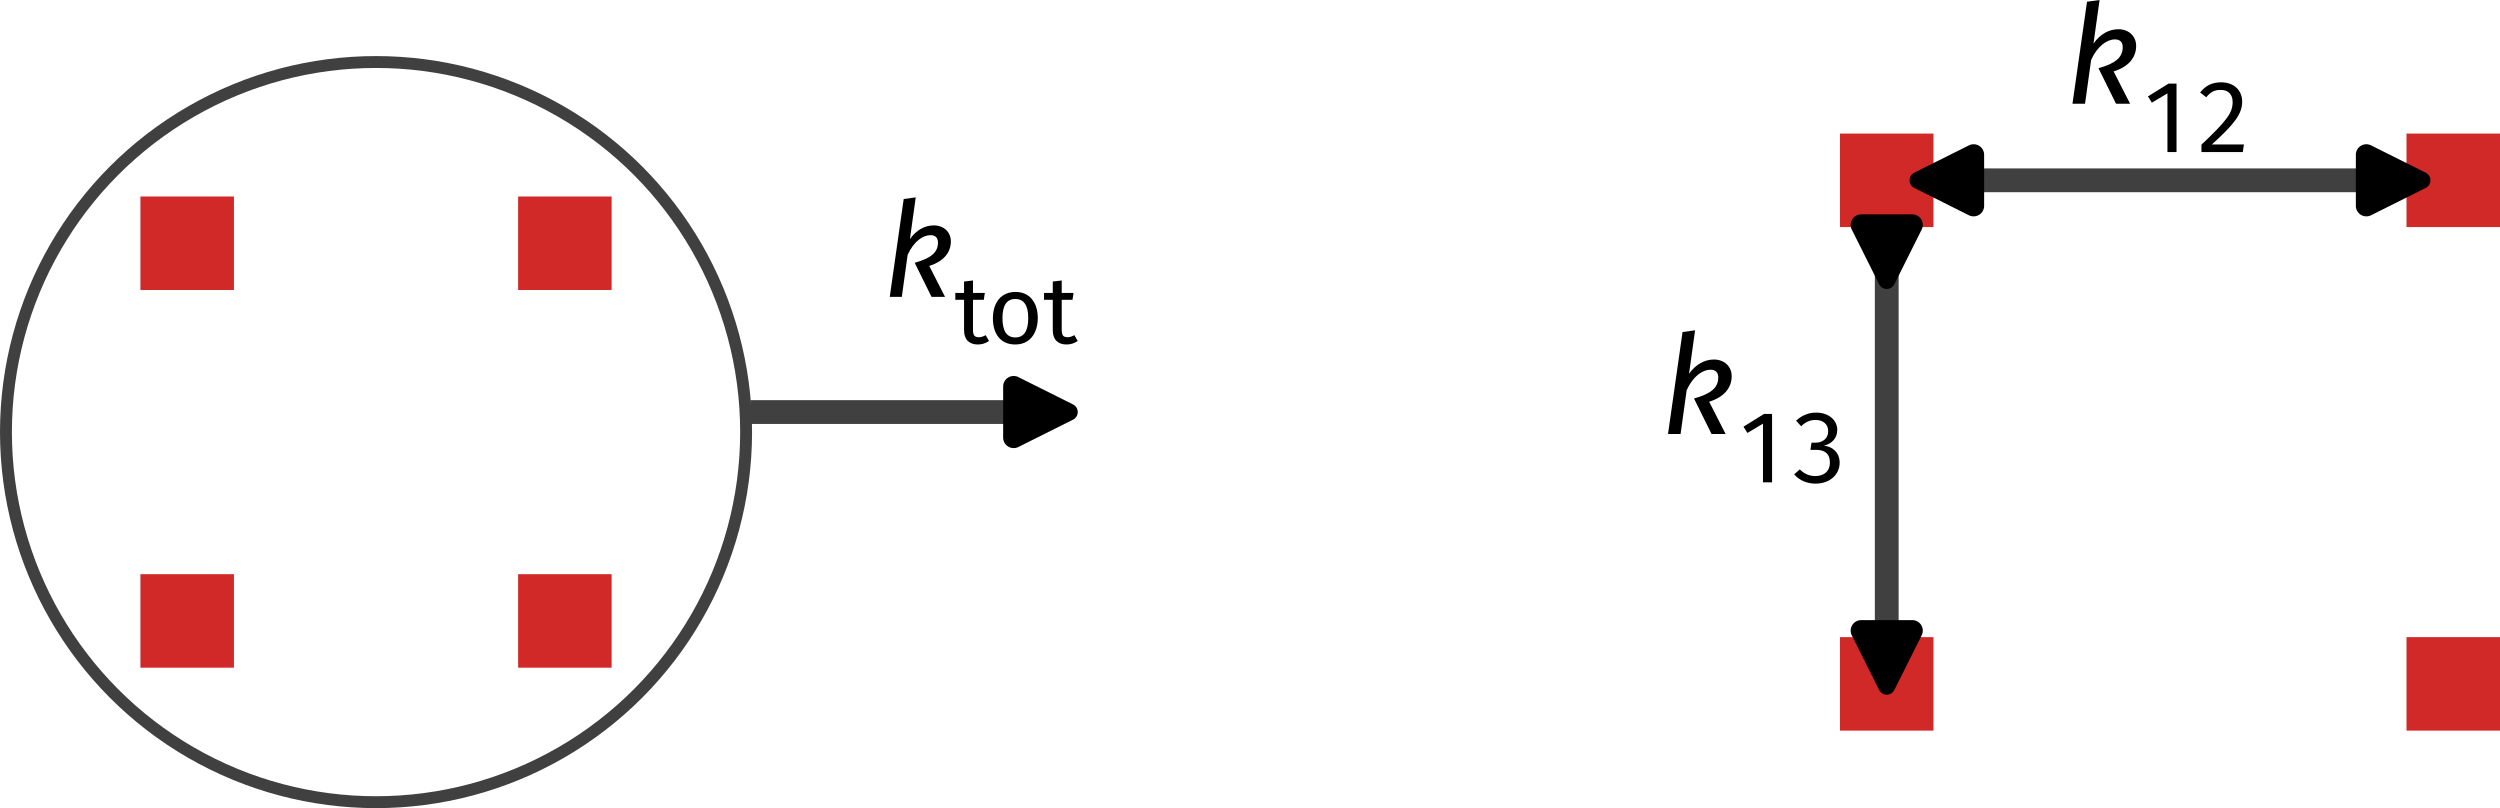 <?xml version="1.0" encoding="UTF-8" standalone="no"?>
<!-- Created with Inkscape (http://www.inkscape.org/) -->

<svg
   width="420.333mm"
   height="135.872mm"
   viewBox="0 0 420.333 135.872"
   version="1.1"
   id="svg5"
   sodipodi:docname="relativemomentum.svg"
   inkscape:version="1.2.2 (b0a8486541, 2022-12-01)"
   xmlns:inkscape="http://www.inkscape.org/namespaces/inkscape"
   xmlns:sodipodi="http://sodipodi.sourceforge.net/DTD/sodipodi-0.dtd"
   xmlns="http://www.w3.org/2000/svg"
   xmlns:svg="http://www.w3.org/2000/svg"
   xmlns:ns4="http://www.iki.fi/pav/software/textext/">
  <sodipodi:namedview
     id="namedview7"
     pagecolor="#ffffff"
     bordercolor="#000000"
     borderopacity="0.25"
     inkscape:showpageshadow="2"
     inkscape:pageopacity="0.0"
     inkscape:pagecheckerboard="0"
     inkscape:deskcolor="#d1d1d1"
     inkscape:document-units="mm"
     showgrid="false"
     inkscape:zoom="0.54834128"
     inkscape:cx="866.24885"
     inkscape:cy="527.95588"
     inkscape:window-width="1916"
     inkscape:window-height="1048"
     inkscape:window-x="0"
     inkscape:window-y="28"
     inkscape:window-maximized="1"
     inkscape:current-layer="layer1" />
  <defs
     id="defs2">
    <marker
       style="overflow:visible"
       id="marker1784"
       refX="0"
       refY="0"
       orient="auto-start-reverse"
       inkscape:stockid="RoundedArrow"
       markerWidth="3.135"
       markerHeight="3.031"
       viewBox="0 0 6.135 5.93"
       inkscape:isstock="true"
       inkscape:collect="always"
       preserveAspectRatio="xMidYMid">
      <path
         transform="scale(0.7)"
         d="m -0.211,-4.106 6.422,3.211 a 1,1 90 0 1 0,1.789 L -0.211,4.106 A 1.236,1.236 31.717 0 1 -2,3 v -6 a 1.236,1.236 148.283 0 1 1.789,-1.106 z"
         style="fill:context-stroke;fill-rule:evenodd;stroke:none"
         id="path1782" />
    </marker>
    <marker
       style="overflow:visible"
       id="marker1660"
       refX="0"
       refY="0"
       orient="auto-start-reverse"
       inkscape:stockid="RoundedArrow"
       markerWidth="3.135"
       markerHeight="3.031"
       viewBox="0 0 6.135 5.93"
       inkscape:isstock="true"
       inkscape:collect="always"
       preserveAspectRatio="xMidYMid">
      <path
         transform="scale(0.7)"
         d="m -0.211,-4.106 6.422,3.211 a 1,1 90 0 1 0,1.789 L -0.211,4.106 A 1.236,1.236 31.717 0 1 -2,3 v -6 a 1.236,1.236 148.283 0 1 1.789,-1.106 z"
         style="fill:context-stroke;fill-rule:evenodd;stroke:none"
         id="path1658" />
    </marker>
    <inkscape:path-effect
       effect="spiro"
       id="path-effect1650"
       is_visible="true"
       lpeversion="1" />
    <marker
       style="overflow:visible"
       id="RoundedArrow"
       refX="0"
       refY="0"
       orient="auto-start-reverse"
       inkscape:stockid="RoundedArrow"
       markerWidth="3.135"
       markerHeight="3.031"
       viewBox="0 0 6.135 5.93"
       inkscape:isstock="true"
       inkscape:collect="always"
       preserveAspectRatio="xMidYMid">
      <path
         transform="scale(0.7)"
         d="m -0.211,-4.106 6.422,3.211 a 1,1 90 0 1 0,1.789 L -0.211,4.106 A 1.236,1.236 31.717 0 1 -2,3 v -6 a 1.236,1.236 148.283 0 1 1.789,-1.106 z"
         style="fill:context-stroke;fill-rule:evenodd;stroke:none"
         id="path1367" />
    </marker>
    <inkscape:path-effect
       effect="spiro"
       id="path-effect1211"
       is_visible="true"
       lpeversion="1" />
    <inkscape:path-effect
       effect="spiro"
       id="path-effect433"
       is_visible="true"
       lpeversion="1" />
    <inkscape:path-effect
       effect="spiro"
       id="path-effect433-7"
       is_visible="true"
       lpeversion="1" />
    <marker
       style="overflow:visible"
       id="marker1784-3"
       refX="0"
       refY="0"
       orient="auto-start-reverse"
       inkscape:stockid="RoundedArrow"
       markerWidth="3.135"
       markerHeight="3.031"
       viewBox="0 0 6.135 5.93"
       inkscape:isstock="true"
       inkscape:collect="always"
       preserveAspectRatio="xMidYMid">
      <path
         transform="scale(0.7)"
         d="m -0.211,-4.106 6.422,3.211 a 1,1 90 0 1 0,1.789 L -0.211,4.106 A 1.236,1.236 31.717 0 1 -2,3 v -6 a 1.236,1.236 148.283 0 1 1.789,-1.106 z"
         style="fill:context-stroke;fill-rule:evenodd;stroke:none"
         id="path1782-5" />
    </marker>
    <marker
       style="overflow:visible"
       id="marker1660-6"
       refX="0"
       refY="0"
       orient="auto-start-reverse"
       inkscape:stockid="RoundedArrow"
       markerWidth="3.135"
       markerHeight="3.031"
       viewBox="0 0 6.135 5.93"
       inkscape:isstock="true"
       inkscape:collect="always"
       preserveAspectRatio="xMidYMid">
      <path
         transform="scale(0.7)"
         d="m -0.211,-4.106 6.422,3.211 a 1,1 90 0 1 0,1.789 L -0.211,4.106 A 1.236,1.236 31.717 0 1 -2,3 v -6 a 1.236,1.236 148.283 0 1 1.789,-1.106 z"
         style="fill:context-stroke;fill-rule:evenodd;stroke:none"
         id="path1658-2" />
    </marker>
    <inkscape:path-effect
       effect="spiro"
       id="path-effect1650-9"
       is_visible="true"
       lpeversion="1" />
    <g
       id="id-bcd5783c-8134-4d2c-93c4-9322e65891b9-0">
      <g
         id="id-8589bd05-3a62-4335-907c-fea36780e3b4-9">
        <path
           d="m 5.438,-6.438 v 5.891 H 1.344 V -6.438 Z m 0.547,-0.547 h -5.188 V 0 h 5.188 z m -2.75,4.953 c -0.219,0 -0.406,0.188 -0.406,0.422 0,0.219 0.188,0.406 0.406,0.406 0.25,0 0.422,-0.188 0.422,-0.406 0,-0.234 -0.172,-0.422 -0.422,-0.422 z M 3.438,-5.453 c -0.5,0 -0.906,0.188 -1.25,0.594 l 0.391,0.281 C 2.828,-4.875 3.094,-5 3.406,-5 3.766,-5 4,-4.812 4,-4.484 4,-3.844 2.953,-3.953 2.953,-2.938 v 0.297 H 3.5 V -2.906 c 0,-0.797 1.078,-0.656 1.078,-1.625 0,-0.469 -0.375,-0.922 -1.141,-0.922 z m 0,0"
           id="id-22c30aef-7206-40ae-b6c9-ada236af483d-3" />
      </g>
      <g
         id="id-f6086d80-caa2-4f65-b361-c299aad72678-6">
        <path
           d="m 2.516,-7.484 -0.906,0.125 L 0.562,0 h 0.906 l 0.438,-3.156 C 2.359,-4.172 3.062,-4.641 3.625,-4.641 c 0.359,0 0.562,0.188 0.562,0.562 0,0.734 -0.516,1.172 -1.75,1.516 L 3.703,0 H 4.719 l -1.188,-2.328 c 1.094,-0.344 1.625,-1.016 1.625,-1.844 C 5.156,-4.875 4.625,-5.375 3.875,-5.375 c -0.656,0 -1.297,0.328 -1.797,1.031 z m 0,0"
           id="id-c6019494-cc9c-40c9-8c37-1a114e0a6694-0" />
      </g>
      <g
         id="id-6293af83-f59b-4aac-b914-e6be38e612cb-6">
        <path
           d="m 3.906,-4.625 v 4.234 H 0.969 V -4.625 Z M 4.297,-5.016 H 0.578 V 0 h 3.719 z m -1.969,3.562 c -0.156,0 -0.297,0.125 -0.297,0.297 0,0.156 0.141,0.297 0.297,0.297 C 2.5,-0.859 2.625,-1 2.625,-1.156 2.625,-1.328 2.5,-1.453 2.328,-1.453 Z m 0.141,-2.469 c -0.359,0 -0.641,0.141 -0.891,0.422 L 1.844,-3.297 C 2.031,-3.5 2.234,-3.594 2.453,-3.594 c 0.266,0 0.438,0.125 0.438,0.359 0,0.469 -0.766,0.391 -0.766,1.125 v 0.203 h 0.391 v -0.188 c 0,-0.562 0.781,-0.469 0.781,-1.156 0,-0.344 -0.281,-0.672 -0.828,-0.672 z m 0,0"
           id="id-11d2e3a7-6af3-46ac-8d89-bf06dde7ae32-2" />
      </g>
      <g
         id="id-ac5b0755-0db6-4922-ab27-e343e9652481-6">
        <path
           d="m 1.984,0 h 0.656 V -4.938 H 2.062 l -1.484,0.922 0.281,0.453 1.125,-0.672 z m 0,0"
           id="id-3489d5a0-c652-46fb-a119-cd92c193f6b2-1" />
      </g>
      <g
         id="id-3bbb8dc4-cabd-48a7-a7a0-9d6035c8c9ae-8">
        <path
           d="m 1.844,-5.031 c -0.672,0 -1.141,0.25 -1.516,0.734 l 0.438,0.344 c 0.312,-0.375 0.578,-0.531 1.047,-0.531 0.547,0 0.859,0.328 0.859,0.875 0,0.781 -0.406,1.328 -2.25,3.078 V 0 H 3.406 l 0.078,-0.547 h -2.312 c 1.625,-1.469 2.188,-2.203 2.188,-3.094 0,-0.781 -0.562,-1.391 -1.516,-1.391 z m 0,0"
           id="id-50ea6dfc-1bb1-4c8b-b179-87e0589b0915-7" />
      </g>
    </g>
  </defs>
  <g
     inkscape:label="Layer 1"
     inkscape:groupmode="layer"
     id="layer1"
     transform="translate(11.238,-31.941)">
    <rect
       style="fill:#d12928;stroke:none;stroke-width:3;stroke-dasharray:none;stroke-opacity:1"
       id="rect1080"
       width="15.721"
       height="15.721"
       x="12.374"
       y="64.98" />
    <rect
       style="fill:#d12928;stroke:none;stroke-width:3;stroke-dasharray:none;stroke-opacity:1"
       id="rect1082"
       width="15.721"
       height="15.721"
       x="12.374"
       y="128.48" />
    <rect
       style="fill:#d12928;stroke:none;stroke-width:3;stroke-dasharray:none;stroke-opacity:1"
       id="rect1084"
       width="15.721"
       height="15.721"
       x="75.874"
       y="128.48" />
    <circle
       style="fill:none;stroke:#404040;stroke-width:2;stroke-dasharray:none;stroke-opacity:1"
       id="path1086"
       cx="51.985"
       cy="104.591"
       r="62.223" />
    <rect
       style="fill:#d12928;stroke:none;stroke-width:3;stroke-dasharray:none;stroke-opacity:1"
       id="rect1142"
       width="15.721"
       height="15.721"
       x="75.874"
       y="64.98" />
    <path
       style="fill:none;stroke:#404040;stroke-width:4;stroke-dasharray:none;stroke-opacity:1;marker-end:url(#RoundedArrow)"
       d="m 114.921,101.22 h 45.367"
       id="path1209"
       inkscape:path-effect="#path-effect1211"
       inkscape:original-d="m 114.92141,101.21999 c 15.12232,3.7e-4 45.36698,0 45.36698,0" />
    <g
       transform="matrix(2.236,0,0,2.236,138.362,65.121)"
       ns4:version="1.8.2"
       ns4:texconverter="xelatex"
       ns4:pdfconverter="inkscape"
       ns4:text="$k_\\text{tot}$"
       ns4:preamble="/home/kirito/.config/textext/beamer_preamble.tex"
       ns4:scale="5.0"
       ns4:alignment="middle center"
       ns4:stroke-to-path="0"
       ns4:jacobian_sqrt="1.76389"
       id="g1523">
      <defs
         id="id-d014846b-b256-4c8a-acc3-1d72d0a5b97e">
        <g
           id="id-d7bc29cc-77bf-4f32-824b-3cac1cdff71a">
          <g
             id="id-3ac25639-8b20-4c68-8062-339dd24e8f29">
            <path
               d="m 5.438,-6.438 v 5.891 H 1.344 V -6.438 Z m 0.547,-0.547 h -5.188 V 0 h 5.188 z m -2.75,4.953 c -0.219,0 -0.406,0.188 -0.406,0.422 0,0.219 0.188,0.406 0.406,0.406 0.25,0 0.422,-0.188 0.422,-0.406 0,-0.234 -0.172,-0.422 -0.422,-0.422 z M 3.438,-5.453 c -0.5,0 -0.906,0.188 -1.25,0.594 l 0.391,0.281 C 2.828,-4.875 3.094,-5 3.406,-5 3.766,-5 4,-4.812 4,-4.484 4,-3.844 2.953,-3.953 2.953,-2.938 v 0.297 H 3.5 V -2.906 c 0,-0.797 1.078,-0.656 1.078,-1.625 0,-0.469 -0.375,-0.922 -1.141,-0.922 z m 0,0"
               id="id-e7b31ceb-073f-491e-9be2-734ddb643488" />
          </g>
          <g
             id="id-c9093d46-d1d7-4fc6-9493-1081117572cc">
            <path
               d="m 2.516,-7.484 -0.906,0.125 L 0.562,0 h 0.906 l 0.438,-3.156 C 2.359,-4.172 3.062,-4.641 3.625,-4.641 c 0.359,0 0.562,0.188 0.562,0.562 0,0.734 -0.516,1.172 -1.75,1.516 L 3.703,0 H 4.719 l -1.188,-2.328 c 1.094,-0.344 1.625,-1.016 1.625,-1.844 C 5.156,-4.875 4.625,-5.375 3.875,-5.375 c -0.656,0 -1.297,0.328 -1.797,1.031 z m 0,0"
               id="id-7867ebf7-0ee9-4ff1-bb76-707b72d1dadd" />
          </g>
          <g
             id="id-14c789e4-3cc9-4f77-84a8-aed160cb0b45">
            <path
               d="M 3.891,2.516 H 0.875 V -7.531 H 3.891 Z M 1.281,-7.156 V 2.141 H 3.5 V -7.156 Z m 1.047,3.922 c 0.281,0 0.484,0.078 0.609,0.234 0.125,0.148 0.188,0.344 0.188,0.594 0,0.25 -0.059,0.449 -0.172,0.594 -0.105,0.137 -0.277,0.219 -0.516,0.25 v 0.328 c 0,0.055 -0.023,0.094 -0.062,0.125 C 2.344,-1.078 2.305,-1.062 2.266,-1.062 2.211,-1.062 2.164,-1.078 2.125,-1.109 2.094,-1.141 2.078,-1.18 2.078,-1.234 V -1.844 c 0.25,-0.008 0.422,-0.051 0.516,-0.125 0.094,-0.082 0.141,-0.223 0.141,-0.422 0,-0.156 -0.031,-0.273 -0.094,-0.359 -0.062,-0.094 -0.18,-0.141 -0.344,-0.141 -0.137,0 -0.262,0.027 -0.375,0.078 -0.043,0.012 -0.074,0.016 -0.094,0.016 -0.055,0 -0.094,-0.016 -0.125,-0.047 C 1.672,-2.875 1.656,-2.91 1.656,-2.953 c 0,-0.094 0.066,-0.16 0.203,-0.203 0.145,-0.051 0.301,-0.078 0.469,-0.078 z m -0.062,2.375 c 0.062,0 0.117,0.027 0.172,0.078 0.051,0.043 0.078,0.102 0.078,0.172 0,0.074 -0.027,0.137 -0.078,0.188 -0.055,0.055 -0.109,0.078 -0.172,0.078 -0.074,0 -0.137,-0.023 -0.188,-0.078 -0.043,-0.051 -0.062,-0.113 -0.062,-0.188 0,-0.07 0.02,-0.129 0.062,-0.172 0.051,-0.051 0.113,-0.078 0.188,-0.078 z m 0,0"
               id="id-8625c5be-9b4f-4f8b-9930-024caf5dc49a" />
          </g>
          <g
             id="id-323795eb-2242-4815-b6c2-e6b21e5c4a46">
            <path
               d="M 2.594,-0.172 C 2.344,0.004 2.062,0.094 1.75,0.094 1.426,0.094 1.172,0 0.984,-0.188 0.805,-0.375 0.719,-0.641 0.719,-0.984 v -2.281 H 0.062 V -3.781 H 0.719 V -4.641 L 1.391,-4.719 v 0.938 H 2.281 l -0.078,0.516 h -0.812 v 2.25 c 0,0.199 0.031,0.344 0.094,0.438 0.07,0.086 0.191,0.125 0.359,0.125 0.145,0 0.312,-0.051 0.5,-0.156 z m 0,0"
               id="id-858653b9-f607-4258-ad6a-f7ff5577a5f8" />
          </g>
          <g
             id="id-943478d7-9de7-4ca0-9e73-c9f7e0005665">
            <path
               d="m 2.094,-3.859 c 0.531,0 0.941,0.18 1.234,0.531 0.301,0.355 0.453,0.836 0.453,1.438 0,0.387 -0.07,0.73 -0.203,1.031 C 3.441,-0.555 3.25,-0.32 3,-0.156 c -0.25,0.164 -0.555,0.25 -0.906,0.25 -0.531,0 -0.949,-0.176 -1.25,-0.531 -0.293,-0.352 -0.438,-0.836 -0.438,-1.453 0,-0.383 0.066,-0.727 0.203,-1.031 0.133,-0.301 0.328,-0.531 0.578,-0.688 0.258,-0.164 0.562,-0.25 0.906,-0.25 z m 0,0.531 c -0.648,0 -0.969,0.48 -0.969,1.438 0,0.969 0.32,1.453 0.969,1.453 0.645,0 0.969,-0.484 0.969,-1.453 0,-0.957 -0.324,-1.438 -0.969,-1.438 z m 0,0"
               id="id-47c9063c-c6fc-4f7a-8747-454693b34cff" />
          </g>
        </g>
      </defs>
      <g
         fill="#000000"
         fill-opacity="1"
         id="id-6a3eee62-598e-4670-a0a3-0785fde86e8c"
         transform="translate(-149.275,-127.281)">
        <g
           transform="translate(148.712,134.765)"
           id="g1509">
          <path
             d="m 2.516,-7.484 -0.906,0.125 L 0.562,0 h 0.906 l 0.438,-3.156 C 2.359,-4.172 3.062,-4.641 3.625,-4.641 c 0.359,0 0.562,0.188 0.562,0.562 0,0.734 -0.516,1.172 -1.75,1.516 L 3.703,0 H 4.719 l -1.188,-2.328 c 1.094,-0.344 1.625,-1.016 1.625,-1.844 C 5.156,-4.875 4.625,-5.375 3.875,-5.375 c -0.656,0 -1.297,0.328 -1.797,1.031 z m 0,0"
             id="id-dc1df331-9e49-4819-bd18-7c54a8bd1528" />
        </g>
      </g>
      <g
         fill="#000000"
         fill-opacity="1"
         id="id-1d111330-ae95-4d62-a36a-64199bfb47e9"
         transform="translate(-149.275,-127.281)">
        <g
           transform="translate(154.142,138.252)"
           id="g1513">
          <path
             d="M 2.594,-0.172 C 2.344,0.004 2.062,0.094 1.75,0.094 1.426,0.094 1.172,0 0.984,-0.188 0.805,-0.375 0.719,-0.641 0.719,-0.984 v -2.281 H 0.062 V -3.781 H 0.719 V -4.641 L 1.391,-4.719 v 0.938 H 2.281 l -0.078,0.516 h -0.812 v 2.25 c 0,0.199 0.031,0.344 0.094,0.438 0.07,0.086 0.191,0.125 0.359,0.125 0.145,0 0.312,-0.051 0.5,-0.156 z m 0,0"
             id="id-97afe88c-ab07-46e5-bb1b-826bf122e454" />
        </g>
      </g>
      <g
         fill="#000000"
         fill-opacity="1"
         id="id-0c40a392-e84a-4c54-b0ab-a6df798375f5"
         transform="translate(-149.275,-127.281)">
        <g
           transform="translate(156.624,138.252)"
           id="g1517">
          <path
             d="m 2.094,-3.859 c 0.531,0 0.941,0.18 1.234,0.531 0.301,0.355 0.453,0.836 0.453,1.438 0,0.387 -0.07,0.73 -0.203,1.031 C 3.441,-0.555 3.25,-0.32 3,-0.156 c -0.25,0.164 -0.555,0.25 -0.906,0.25 -0.531,0 -0.949,-0.176 -1.25,-0.531 -0.293,-0.352 -0.438,-0.836 -0.438,-1.453 0,-0.383 0.066,-0.727 0.203,-1.031 0.133,-0.301 0.328,-0.531 0.578,-0.688 0.258,-0.164 0.562,-0.25 0.906,-0.25 z m 0,0.531 c -0.648,0 -0.969,0.48 -0.969,1.438 0,0.969 0.32,1.453 0.969,1.453 0.645,0 0.969,-0.484 0.969,-1.453 0,-0.957 -0.324,-1.438 -0.969,-1.438 z m 0,0"
             id="id-2d085af7-0ccb-4f02-94ba-22754c2759a0" />
        </g>
        <g
           transform="translate(160.813,138.252)"
           id="g1520">
          <path
             d="M 2.594,-0.172 C 2.344,0.004 2.062,0.094 1.75,0.094 1.426,0.094 1.172,0 0.984,-0.188 0.805,-0.375 0.719,-0.641 0.719,-0.984 v -2.281 H 0.062 V -3.781 H 0.719 V -4.641 L 1.391,-4.719 v 0.938 H 2.281 l -0.078,0.516 h -0.812 v 2.25 c 0,0.199 0.031,0.344 0.094,0.438 0.07,0.086 0.191,0.125 0.359,0.125 0.145,0 0.312,-0.051 0.5,-0.156 z m 0,0"
             id="id-d7a319b6-5266-4ffe-9e58-7efa8bdadc1c" />
        </g>
      </g>
    </g>
    <rect
       style="fill:#d12928;stroke:none;stroke-width:3;stroke-dasharray:none;stroke-opacity:1"
       id="rect1577"
       width="15.721"
       height="15.721"
       x="298.124"
       y="54.397" />
    <rect
       style="fill:#d12928;stroke:none;stroke-width:3;stroke-dasharray:none;stroke-opacity:1"
       id="rect1579"
       width="15.721"
       height="15.721"
       x="298.124"
       y="139.063" />
    <rect
       style="fill:#d12928;stroke:none;stroke-width:3;stroke-dasharray:none;stroke-opacity:1"
       id="rect1581"
       width="15.721"
       height="15.721"
       x="393.374"
       y="139.063" />
    <rect
       style="fill:#d12928;stroke:none;stroke-width:3;stroke-dasharray:none;stroke-opacity:1"
       id="rect1583"
       width="15.721"
       height="15.721"
       x="393.374"
       y="54.397" />
    <path
       style="fill:none;stroke:#404040;stroke-width:4;stroke-dasharray:none;stroke-opacity:1;marker-start:url(#marker1784);marker-end:url(#marker1660)"
       d="m 319.499,62.257 h 68.221"
       id="path1648"
       inkscape:path-effect="#path-effect1650"
       inkscape:original-d="m 319.49946,62.257312 c 22.74043,2.65e-4 45.48062,2.65e-4 68.2206,0" />
    <path
       style="fill:none;stroke:#404040;stroke-width:4;stroke-dasharray:none;stroke-opacity:1;marker-start:url(#marker1784-3);marker-end:url(#marker1660-6)"
       d="M 305.985,70.843 V 139.063"
       id="path1648-1"
       inkscape:path-effect="#path-effect1650-9"
       inkscape:original-d="m 305.98481,70.842663 c -2.6e-4,22.74043 -2.6e-4,45.480617 0,68.220597" />
    <g
       transform="matrix(2.33,0,0,2.33,337.218,31.942)"
       ns4:version="1.8.2"
       ns4:texconverter="xelatex"
       ns4:pdfconverter="inkscape"
       ns4:text="$k_{12}$"
       ns4:preamble="/home/kirito/.config/textext/beamer_preamble.tex"
       ns4:scale="5.0"
       ns4:alignment="middle center"
       ns4:stroke-to-path="0"
       ns4:jacobian_sqrt="1.76389"
       id="g2345">
      <defs
         id="id-44eb6c21-587a-4a7b-97cd-baf37cb7e201">
        <g
           id="id-bcd5783c-8134-4d2c-93c4-9322e65891b9">
          <g
             id="id-8589bd05-3a62-4335-907c-fea36780e3b4">
            <path
               d="m 5.438,-6.438 v 5.891 H 1.344 V -6.438 Z m 0.547,-0.547 h -5.188 V 0 h 5.188 z m -2.75,4.953 c -0.219,0 -0.406,0.188 -0.406,0.422 0,0.219 0.188,0.406 0.406,0.406 0.25,0 0.422,-0.188 0.422,-0.406 0,-0.234 -0.172,-0.422 -0.422,-0.422 z M 3.438,-5.453 c -0.5,0 -0.906,0.188 -1.25,0.594 l 0.391,0.281 C 2.828,-4.875 3.094,-5 3.406,-5 3.766,-5 4,-4.812 4,-4.484 4,-3.844 2.953,-3.953 2.953,-2.938 v 0.297 H 3.5 V -2.906 c 0,-0.797 1.078,-0.656 1.078,-1.625 0,-0.469 -0.375,-0.922 -1.141,-0.922 z m 0,0"
               id="id-22c30aef-7206-40ae-b6c9-ada236af483d" />
          </g>
          <g
             id="id-f6086d80-caa2-4f65-b361-c299aad72678">
            <path
               d="m 2.516,-7.484 -0.906,0.125 L 0.562,0 h 0.906 l 0.438,-3.156 C 2.359,-4.172 3.062,-4.641 3.625,-4.641 c 0.359,0 0.562,0.188 0.562,0.562 0,0.734 -0.516,1.172 -1.75,1.516 L 3.703,0 H 4.719 l -1.188,-2.328 c 1.094,-0.344 1.625,-1.016 1.625,-1.844 C 5.156,-4.875 4.625,-5.375 3.875,-5.375 c -0.656,0 -1.297,0.328 -1.797,1.031 z m 0,0"
               id="id-c6019494-cc9c-40c9-8c37-1a114e0a6694" />
          </g>
          <g
             id="id-6293af83-f59b-4aac-b914-e6be38e612cb">
            <path
               d="m 3.906,-4.625 v 4.234 H 0.969 V -4.625 Z M 4.297,-5.016 H 0.578 V 0 h 3.719 z m -1.969,3.562 c -0.156,0 -0.297,0.125 -0.297,0.297 0,0.156 0.141,0.297 0.297,0.297 C 2.5,-0.859 2.625,-1 2.625,-1.156 2.625,-1.328 2.5,-1.453 2.328,-1.453 Z m 0.141,-2.469 c -0.359,0 -0.641,0.141 -0.891,0.422 L 1.844,-3.297 C 2.031,-3.5 2.234,-3.594 2.453,-3.594 c 0.266,0 0.438,0.125 0.438,0.359 0,0.469 -0.766,0.391 -0.766,1.125 v 0.203 h 0.391 v -0.188 c 0,-0.562 0.781,-0.469 0.781,-1.156 0,-0.344 -0.281,-0.672 -0.828,-0.672 z m 0,0"
               id="id-11d2e3a7-6af3-46ac-8d89-bf06dde7ae32" />
          </g>
          <g
             id="id-ac5b0755-0db6-4922-ab27-e343e9652481">
            <path
               d="m 1.984,0 h 0.656 V -4.938 H 2.062 l -1.484,0.922 0.281,0.453 1.125,-0.672 z m 0,0"
               id="id-3489d5a0-c652-46fb-a119-cd92c193f6b2" />
          </g>
          <g
             id="id-3bbb8dc4-cabd-48a7-a7a0-9d6035c8c9ae">
            <path
               d="m 1.844,-5.031 c -0.672,0 -1.141,0.25 -1.516,0.734 l 0.438,0.344 c 0.312,-0.375 0.578,-0.531 1.047,-0.531 0.547,0 0.859,0.328 0.859,0.875 0,0.781 -0.406,1.328 -2.25,3.078 V 0 H 3.406 l 0.078,-0.547 h -2.312 c 1.625,-1.469 2.188,-2.203 2.188,-3.094 0,-0.781 -0.562,-1.391 -1.516,-1.391 z m 0,0"
               id="id-50ea6dfc-1bb1-4c8b-b179-87e0589b0915" />
          </g>
        </g>
      </defs>
      <g
         fill="#000000"
         fill-opacity="1"
         id="id-76046b73-c5b1-4236-81da-d220ace97a33"
         transform="translate(-149.275,-127.281)">
        <g
           transform="translate(148.712,134.765)"
           id="g2335">
          <path
             d="m 2.516,-7.484 -0.906,0.125 L 0.562,0 h 0.906 l 0.438,-3.156 C 2.359,-4.172 3.062,-4.641 3.625,-4.641 c 0.359,0 0.562,0.188 0.562,0.562 0,0.734 -0.516,1.172 -1.75,1.516 L 3.703,0 H 4.719 l -1.188,-2.328 c 1.094,-0.344 1.625,-1.016 1.625,-1.844 C 5.156,-4.875 4.625,-5.375 3.875,-5.375 c -0.656,0 -1.297,0.328 -1.797,1.031 z m 0,0"
             id="id-b1179334-0d43-41d1-861c-9293ae0792fd" />
        </g>
      </g>
      <g
         fill="#000000"
         fill-opacity="1"
         id="id-da41d0f1-fa62-4ae9-88d6-1f01b854ae21"
         transform="translate(-149.275,-127.281)">
        <g
           transform="translate(154.142,138.252)"
           id="g2339">
          <path
             d="m 1.984,0 h 0.656 V -4.938 H 2.062 l -1.484,0.922 0.281,0.453 1.125,-0.672 z m 0,0"
             id="id-dd1bd62d-c6ad-40c9-b3c9-1fe883c20fa8" />
        </g>
        <g
           transform="translate(158.159,138.252)"
           id="g2342">
          <path
             d="m 1.844,-5.031 c -0.672,0 -1.141,0.25 -1.516,0.734 l 0.438,0.344 c 0.312,-0.375 0.578,-0.531 1.047,-0.531 0.547,0 0.859,0.328 0.859,0.875 0,0.781 -0.406,1.328 -2.25,3.078 V 0 H 3.406 l 0.078,-0.547 h -2.312 c 1.625,-1.469 2.188,-2.203 2.188,-3.094 0,-0.781 -0.562,-1.391 -1.516,-1.391 z m 0,0"
             id="id-98e45ff0-f097-4005-b713-7886284124fb" />
        </g>
      </g>
    </g>
    <g
       transform="matrix(2.33,0,0,2.33,269.214,87.475)"
       ns4:version="1.8.2"
       ns4:texconverter="xelatex"
       ns4:pdfconverter="inkscape"
       ns4:text="$k_{13}$"
       ns4:preamble="/home/kirito/.config/textext/beamer_preamble.tex"
       ns4:scale="6.603411777378408"
       ns4:alignment="middle center"
       ns4:stroke-to-path="0"
       ns4:jacobian_sqrt="2.32954"
       id="g2345-2">
      <defs
         id="id-cf80749e-5572-43fe-8aaf-afb23fbb190f">
        <g
           id="id-9c4fd28d-a671-4b55-b9d0-65f12eb91e8e">
          <g
             id="id-5682af61-f0b0-467d-b701-9fbd4ed0fab9">
            <path
               d="m 5.438,-6.438 v 5.891 H 1.344 V -6.438 Z m 0.547,-0.547 h -5.188 V 0 h 5.188 z m -2.75,4.953 c -0.219,0 -0.406,0.188 -0.406,0.422 0,0.219 0.188,0.406 0.406,0.406 0.25,0 0.422,-0.188 0.422,-0.406 0,-0.234 -0.172,-0.422 -0.422,-0.422 z M 3.438,-5.453 c -0.5,0 -0.906,0.188 -1.25,0.594 l 0.391,0.281 C 2.828,-4.875 3.094,-5 3.406,-5 3.766,-5 4,-4.812 4,-4.484 4,-3.844 2.953,-3.953 2.953,-2.938 v 0.297 H 3.5 V -2.906 c 0,-0.797 1.078,-0.656 1.078,-1.625 0,-0.469 -0.375,-0.922 -1.141,-0.922 z m 0,0"
               id="id-04ba87fe-bce3-4eac-ab03-7b6b79c3dbe0" />
          </g>
          <g
             id="id-6d204f1c-23d2-43ff-b3a8-9f3b07bd3b75">
            <path
               d="m 2.516,-7.484 -0.906,0.125 L 0.562,0 h 0.906 l 0.438,-3.156 C 2.359,-4.172 3.062,-4.641 3.625,-4.641 c 0.359,0 0.562,0.188 0.562,0.562 0,0.734 -0.516,1.172 -1.75,1.516 L 3.703,0 H 4.719 l -1.188,-2.328 c 1.094,-0.344 1.625,-1.016 1.625,-1.844 C 5.156,-4.875 4.625,-5.375 3.875,-5.375 c -0.656,0 -1.297,0.328 -1.797,1.031 z m 0,0"
               id="id-9b9eaba4-b714-428d-bed5-30e85b59bf4e" />
          </g>
          <g
             id="id-33d82975-31a8-4fc0-88f1-3b872a22f8b7">
            <path
               d="m 3.906,-4.625 v 4.234 H 0.969 V -4.625 Z M 4.297,-5.016 H 0.578 V 0 h 3.719 z m -1.969,3.562 c -0.156,0 -0.297,0.125 -0.297,0.297 0,0.156 0.141,0.297 0.297,0.297 C 2.5,-0.859 2.625,-1 2.625,-1.156 2.625,-1.328 2.5,-1.453 2.328,-1.453 Z m 0.141,-2.469 c -0.359,0 -0.641,0.141 -0.891,0.422 L 1.844,-3.297 C 2.031,-3.5 2.234,-3.594 2.453,-3.594 c 0.266,0 0.438,0.125 0.438,0.359 0,0.469 -0.766,0.391 -0.766,1.125 v 0.203 h 0.391 v -0.188 c 0,-0.562 0.781,-0.469 0.781,-1.156 0,-0.344 -0.281,-0.672 -0.828,-0.672 z m 0,0"
               id="id-cc2562a0-b615-4de2-bde1-3edf386fe52f" />
          </g>
          <g
             id="id-a0698c77-3872-4603-b0a0-649229aee350">
            <path
               d="m 1.984,0 h 0.656 V -4.938 H 2.062 l -1.484,0.922 0.281,0.453 1.125,-0.672 z m 0,0"
               id="id-3cecfc20-1230-44fb-93a8-9a0f18441380" />
          </g>
          <g
             id="id-9a6a1bc7-4749-49b3-86fa-8aba57fdd2b1">
            <path
               d="m 1.797,-5.031 c -0.516,0 -1.016,0.188 -1.438,0.578 l 0.359,0.406 C 1.047,-4.359 1.344,-4.5 1.766,-4.5 c 0.516,0 0.906,0.281 0.906,0.812 0,0.562 -0.438,0.828 -0.922,0.828 H 1.469 L 1.391,-2.344 h 0.406 c 0.578,0 1,0.234 1,0.922 0,0.594 -0.391,0.969 -1.062,0.969 -0.406,0 -0.797,-0.156 -1.109,-0.484 L 0.219,-0.578 C 0.594,-0.125 1.188,0.094 1.75,0.094 c 1.047,0 1.75,-0.656 1.75,-1.516 0,-0.75 -0.562,-1.188 -1.141,-1.219 0.547,-0.125 0.969,-0.531 0.969,-1.141 0,-0.672 -0.578,-1.25 -1.531,-1.25 z m 0,0"
               id="id-38e8dbeb-5fbd-4cc0-8664-e171f2d76623" />
          </g>
        </g>
      </defs>
      <g
         fill="#000000"
         fill-opacity="1"
         id="id-723e4d8c-5f22-4866-bfdc-3270a1f204e2"
         transform="translate(-149.275,-127.281)">
        <g
           transform="translate(148.712,134.765)"
           id="g2784">
          <path
             d="m 2.516,-7.484 -0.906,0.125 L 0.562,0 h 0.906 l 0.438,-3.156 C 2.359,-4.172 3.062,-4.641 3.625,-4.641 c 0.359,0 0.562,0.188 0.562,0.562 0,0.734 -0.516,1.172 -1.75,1.516 L 3.703,0 H 4.719 l -1.188,-2.328 c 1.094,-0.344 1.625,-1.016 1.625,-1.844 C 5.156,-4.875 4.625,-5.375 3.875,-5.375 c -0.656,0 -1.297,0.328 -1.797,1.031 z m 0,0"
             id="id-ac9f58a8-eebc-4e54-a2bf-b669bf64ba87" />
        </g>
      </g>
      <g
         fill="#000000"
         fill-opacity="1"
         id="id-942aad58-4faf-48ce-a128-283d4c27a732"
         transform="translate(-149.275,-127.281)">
        <g
           transform="translate(154.142,138.252)"
           id="g2788">
          <path
             d="m 1.984,0 h 0.656 V -4.938 H 2.062 l -1.484,0.922 0.281,0.453 1.125,-0.672 z m 0,0"
             id="id-f5018330-c401-4b90-9082-466e8e3a370a" />
        </g>
        <g
           transform="translate(158.159,138.252)"
           id="g2791">
          <path
             d="m 1.797,-5.031 c -0.516,0 -1.016,0.188 -1.438,0.578 l 0.359,0.406 C 1.047,-4.359 1.344,-4.5 1.766,-4.5 c 0.516,0 0.906,0.281 0.906,0.812 0,0.562 -0.438,0.828 -0.922,0.828 H 1.469 L 1.391,-2.344 h 0.406 c 0.578,0 1,0.234 1,0.922 0,0.594 -0.391,0.969 -1.062,0.969 -0.406,0 -0.797,-0.156 -1.109,-0.484 L 0.219,-0.578 C 0.594,-0.125 1.188,0.094 1.75,0.094 c 1.047,0 1.75,-0.656 1.75,-1.516 0,-0.75 -0.562,-1.188 -1.141,-1.219 0.547,-0.125 0.969,-0.531 0.969,-1.141 0,-0.672 -0.578,-1.25 -1.531,-1.25 z m 0,0"
             id="id-88281cfa-2d43-4259-98d1-79ffa326315b" />
        </g>
      </g>
    </g>
  </g>
</svg>
